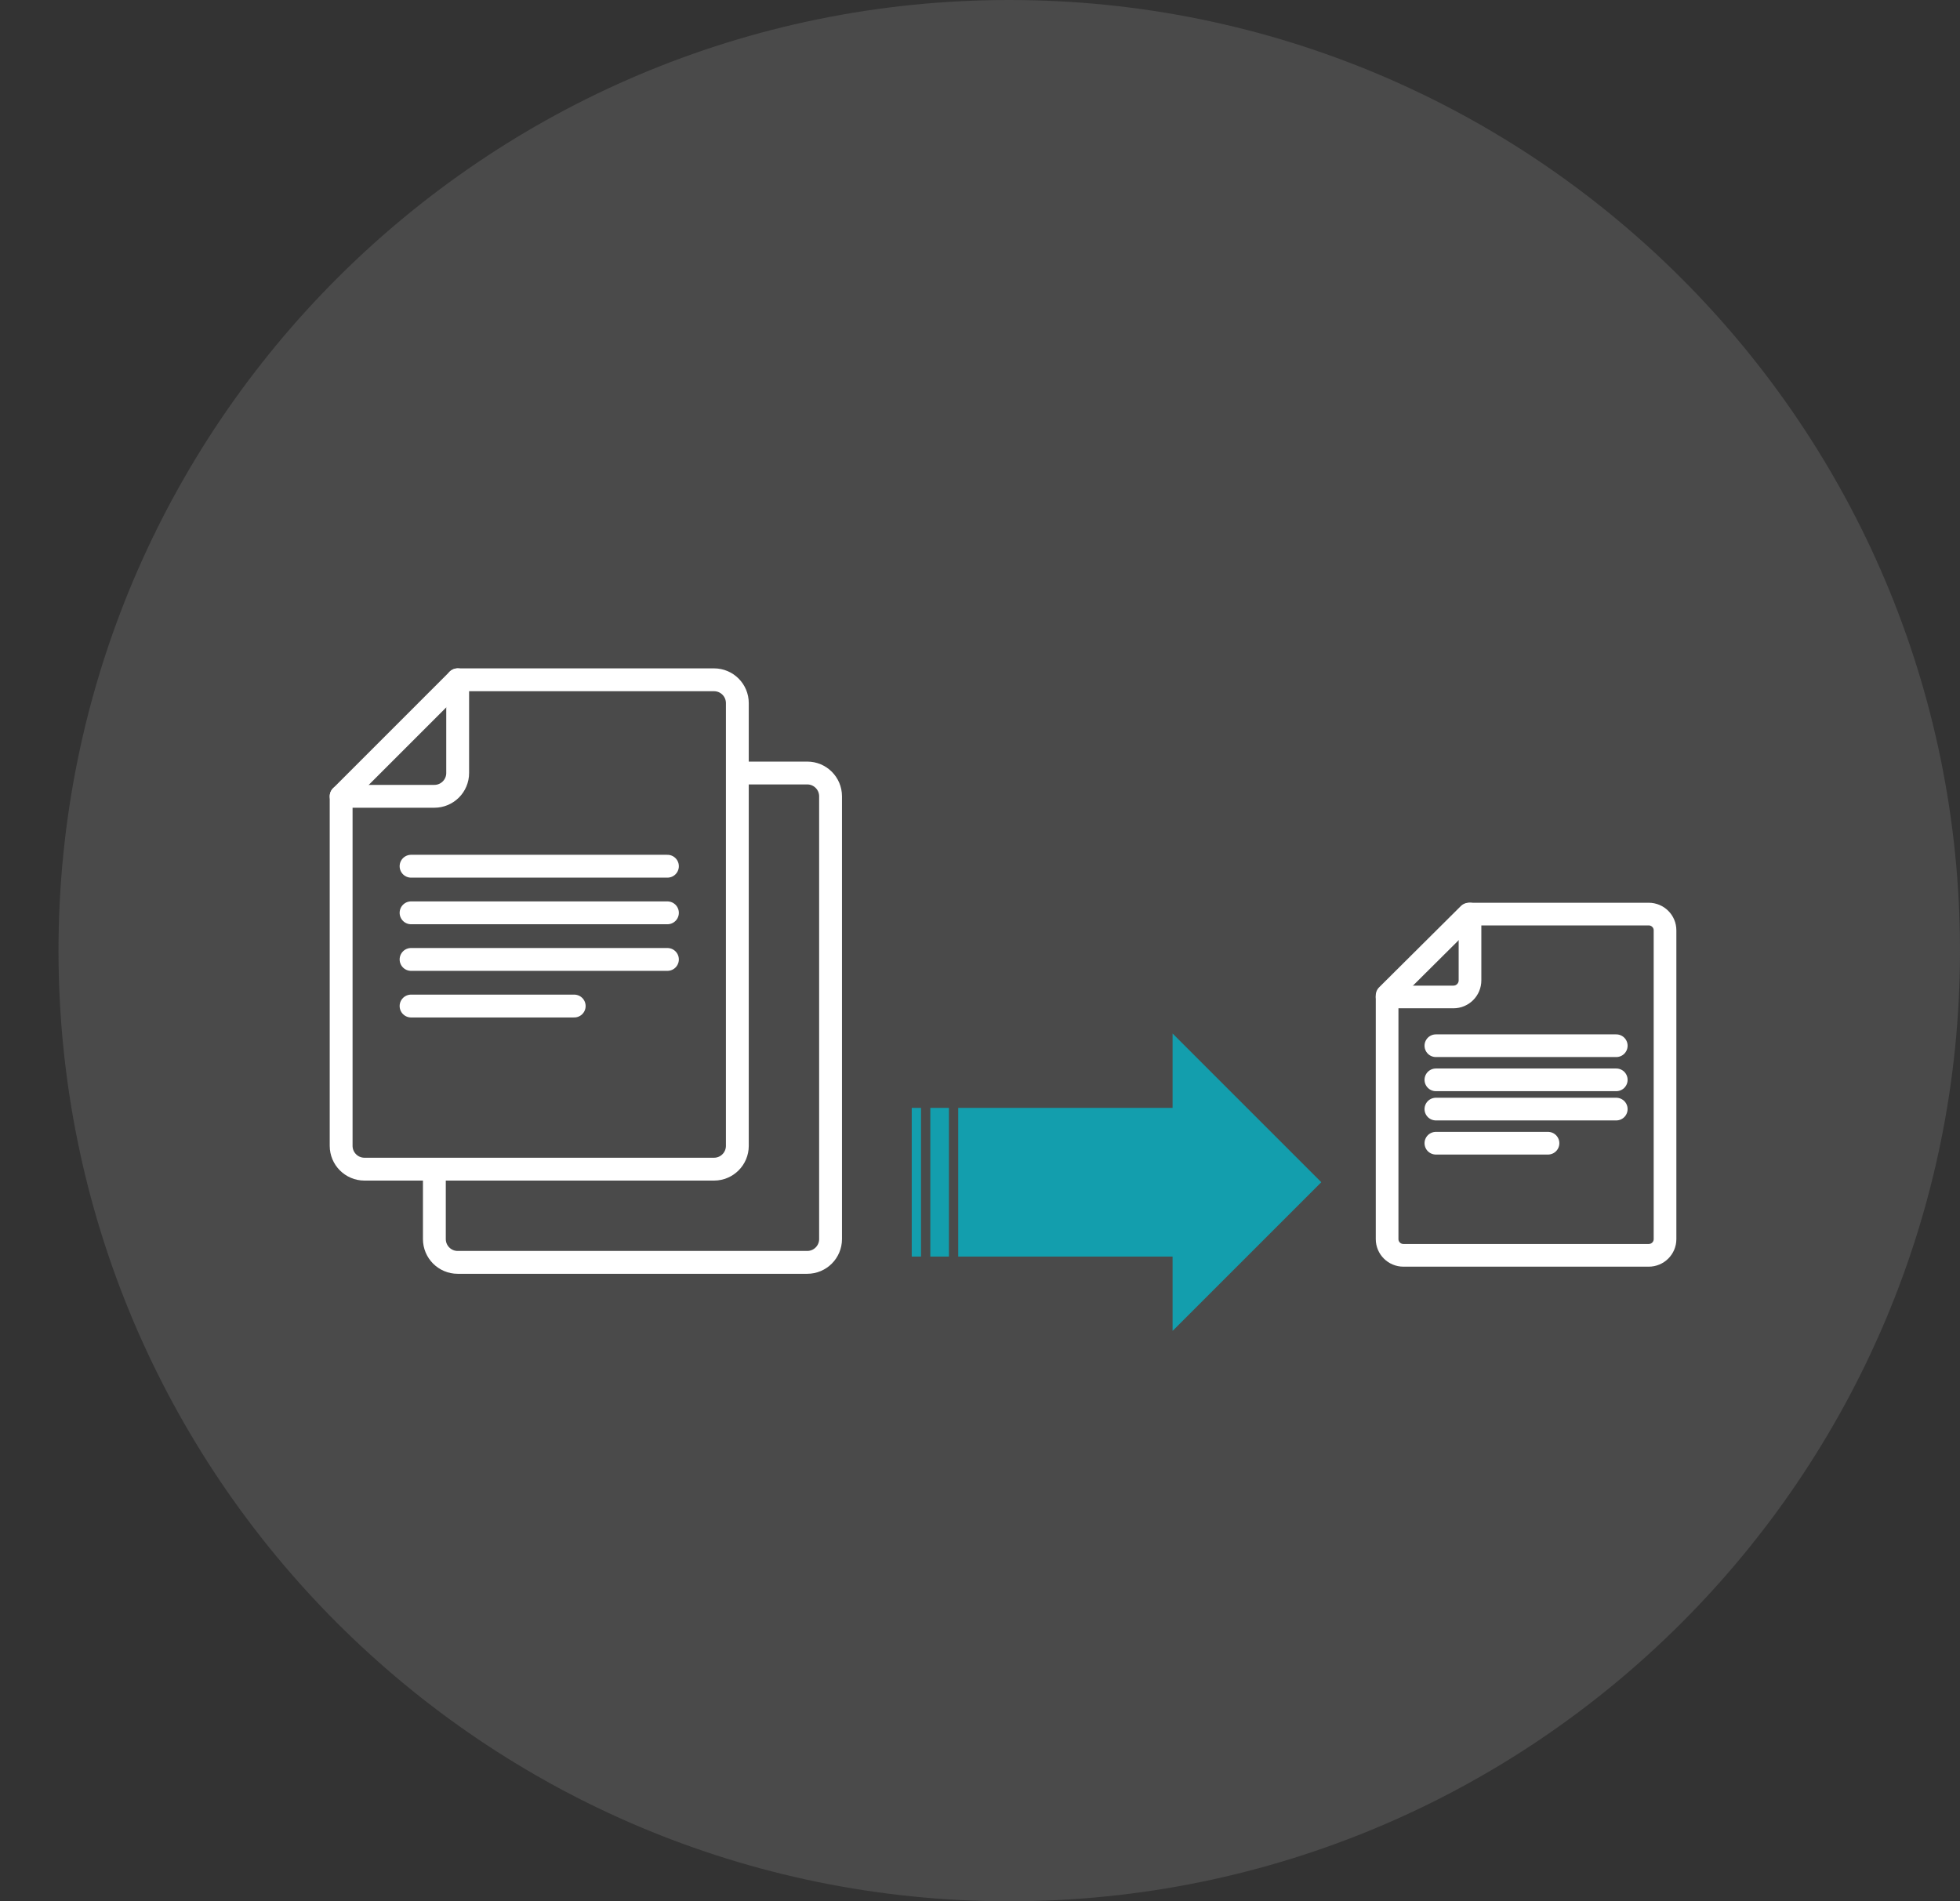 <svg width="402" height="390" xmlns="http://www.w3.org/2000/svg" xmlns:xlink="http://www.w3.org/1999/xlink" xml:space="preserve" overflow="hidden"><rect width="100%" height="100%" fill="#333333" stroke="none"/><defs><clipPath id="clip0"><rect x="97" y="1359" width="402" height="390"/></clipPath></defs><g clip-path="url(#clip0)" transform="translate(-97 -1359)"><path d="M109 1554C109 1446.3 196.304 1359 304 1359 411.696 1359 499 1446.3 499 1554 499 1661.7 411.696 1749 304 1749 196.304 1749 109 1661.7 109 1554Z" fill="#4A4A4A" fill-rule="evenodd"/><g><g><g><path d="M93.87 60.442 93.87 79.562C93.87 82.199 91.73 84.342 89.09 84.342L69.97 84.342" stroke="#FFFFFF" stroke-width="4.686" stroke-linecap="round" stroke-linejoin="round" fill="none" transform="matrix(1 0 0 1 97 1438)"/><path d="M84.31 98.682 136.89 98.682" stroke="#FFFFFF" stroke-width="4.686" stroke-linecap="round" stroke-linejoin="round" fill="none" transform="matrix(1 0 0 1 97 1438)"/><path d="M84.31 108.242 136.89 108.242" stroke="#FFFFFF" stroke-width="4.686" stroke-linecap="round" stroke-linejoin="round" fill="none" transform="matrix(1 0 0 1 97 1438)"/><path d="M84.31 117.802 136.89 117.802" stroke="#FFFFFF" stroke-width="4.686" stroke-linecap="round" stroke-linejoin="round" fill="none" transform="matrix(1 0 0 1 97 1438)"/><path d="M84.31 127.362 117.77 127.362" stroke="#FFFFFF" stroke-width="4.686" stroke-linecap="round" stroke-linejoin="round" fill="none" transform="matrix(1 0 0 1 97 1438)"/><path d="M151.23 65.222C151.23 62.58 149.09 60.442 146.45 60.442L93.87 60.442 69.97 84.342 69.97 156.042C69.97 158.679 72.111 160.822 74.75 160.822L146.45 160.822C149.09 160.822 151.23 158.679 151.23 156.042L151.23 65.222Z" stroke="#FFFFFF" stroke-width="4.686" stroke-linejoin="round" fill="none" transform="matrix(1 0 0 1 97 1438)"/><path d="M151.23 79.562 165.57 79.562C168.21 79.562 170.35 81.7 170.35 84.342L170.35 175.162C170.35 177.799 168.21 179.942 165.57 179.942L93.87 179.942C91.231 179.942 89.09 177.799 89.09 175.162L89.09 160.822" stroke="#FFFFFF" stroke-width="4.686" stroke-linejoin="round" fill="none" transform="matrix(1 0 0 1 97 1438)"/></g></g></g><path d="M284 1586.25 285.906 1586.25 285.906 1616.75 284 1616.75ZM287.812 1586.25 291.625 1586.25 291.625 1616.75 287.812 1616.75ZM293.531 1586.25 337.5 1586.25 337.5 1571 368 1601.5 337.5 1632 337.5 1616.75 293.531 1616.75Z" fill="#139EAD" fill-rule="evenodd"/><path d="M398.5 1546.5 398.5 1560.1C398.5 1561.98 396.978 1563.5 395.1 1563.5L381.5 1563.5" stroke="#FFFFFF" stroke-width="4.651" stroke-linecap="round" stroke-linejoin="round" stroke-miterlimit="10" fill="none" fill-rule="evenodd"/><path d="M391.5 1573.5 428.5 1573.5" stroke="#FFFFFF" stroke-width="4.651" stroke-linecap="round" stroke-linejoin="round" stroke-miterlimit="10" fill="none" fill-rule="evenodd"/><path d="M391.5 1580.5 428.5 1580.5" stroke="#FFFFFF" stroke-width="4.651" stroke-linecap="round" stroke-linejoin="round" stroke-miterlimit="10" fill="none" fill-rule="evenodd"/><path d="M391.5 1586.5 428.5 1586.5" stroke="#FFFFFF" stroke-width="4.651" stroke-linecap="round" stroke-linejoin="round" stroke-miterlimit="10" fill="none" fill-rule="evenodd"/><path d="M391.5 1593.5 414.5 1593.5" stroke="#FFFFFF" stroke-width="4.651" stroke-linecap="round" stroke-linejoin="round" stroke-miterlimit="10" fill="none" fill-rule="evenodd"/><path d="M438.5 1549.83C438.5 1547.99 436.999 1546.5 435.147 1546.5L398.265 1546.5 381.5 1563.17 381.5 1613.17C381.5 1615.01 383.001 1616.5 384.853 1616.5L435.147 1616.5C436.999 1616.5 438.5 1615.01 438.5 1613.17L438.5 1549.83Z" stroke="#FFFFFF" stroke-width="4.651" stroke-linejoin="round" stroke-miterlimit="10" fill="none" fill-rule="evenodd"/></g></svg>
